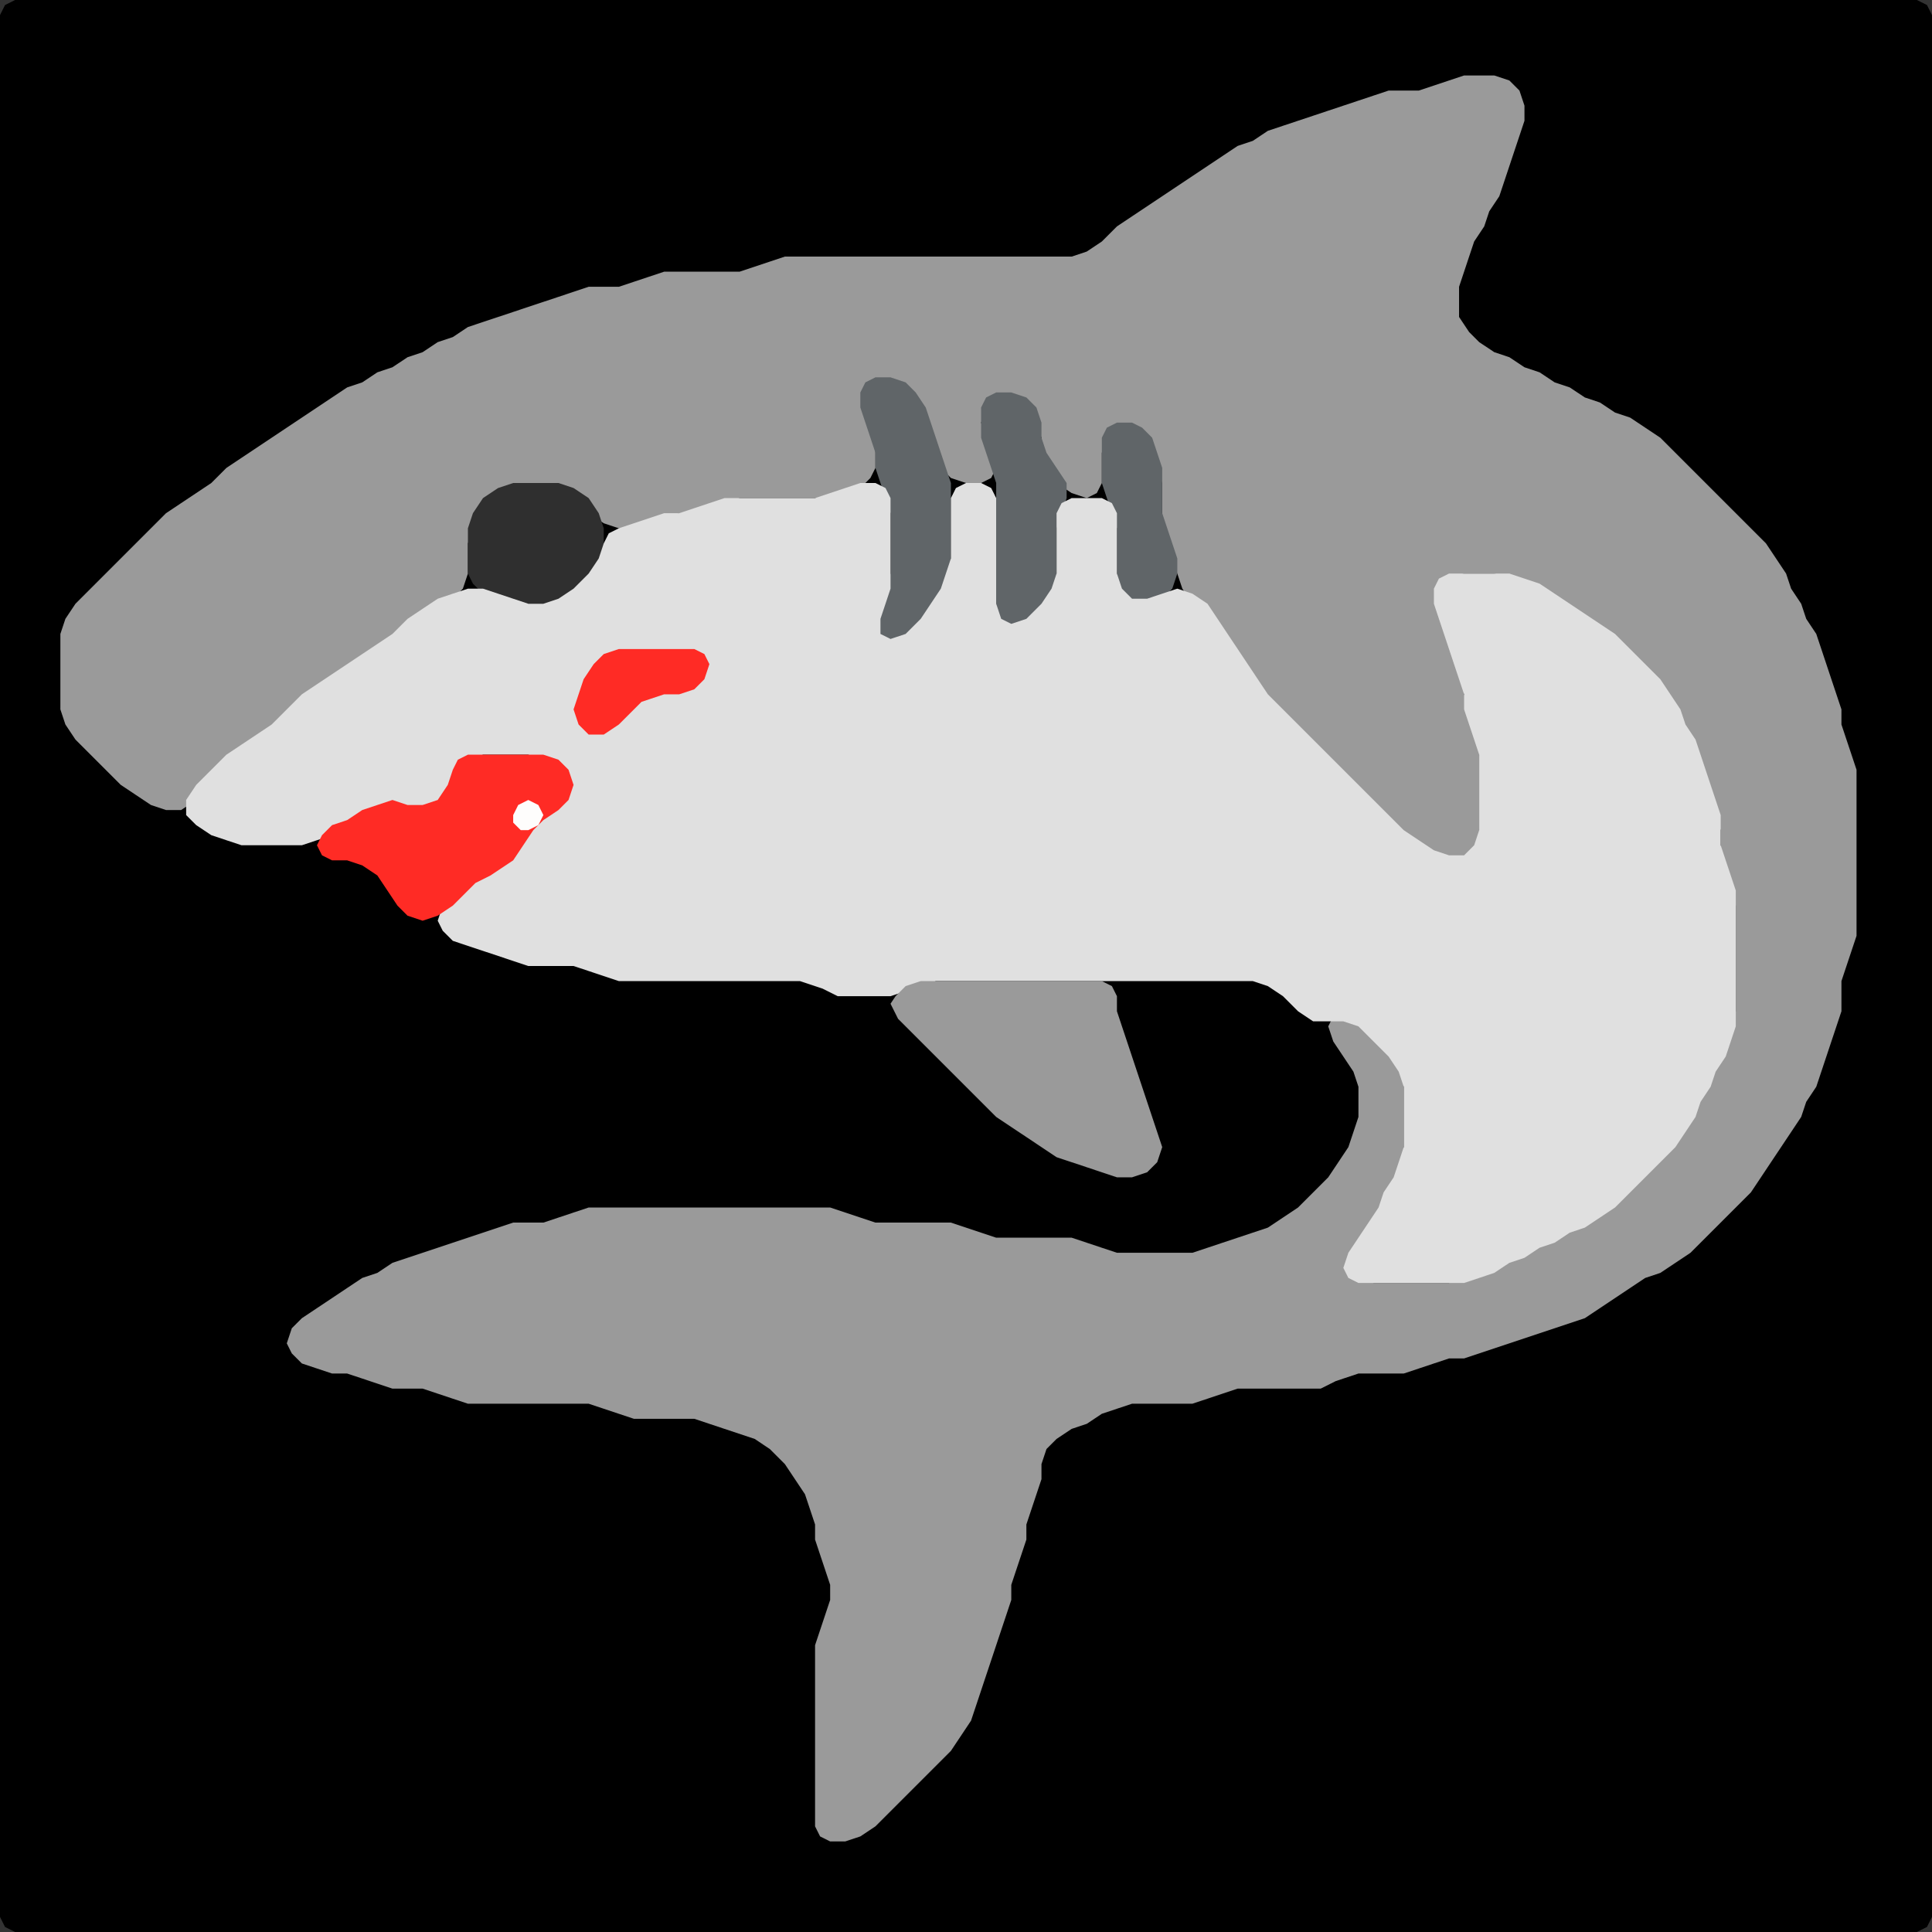 <?xml version="1.0" encoding="UTF-8" standalone="no"?>
<!DOCTYPE svg PUBLIC "-//W3C//DTD SVG 1.1//EN"
"http://www.w3.org/Graphics/SVG/1.1/DTD/svg11.dtd">
<svg width="128" height="128" xmlns="http://www.w3.org/2000/svg" version="1.1">
<rect width="100%" height="100%" fill="#333333" stroke="none"/>
<path d="M 26.5 128.0 L 27.0 128.0 L 28.0 128.0 L 29.0 128.0 L 30.0 128.0 L 31.0 128.0 L 32.0 128.0 L 33.0 128.0 L 34.0 128.0 L 35.0 128.0 L 36.0 128.0 L 37.0 128.0 L 38.0 128.0 L 39.0 128.0 L 40.0 128.0 L 41.0 128.0 L 42.0 128.0 L 43.0 128.0 L 44.0 128.0 L 45.0 128.0 L 46.0 128.0 L 47.0 128.0 L 48.0 128.0 L 49.0 128.0 L 50.0 128.0 L 51.0 128.0 L 52.0 128.0 L 53.0 128.0 L 54.0 128.0 L 55.0 128.0 L 56.0 128.0 L 57.0 128.0 L 58.0 128.0 L 59.0 128.0 L 60.0 128.0 L 61.0 128.0 L 62.0 128.0 L 63.0 128.0 L 64.0 128.0 L 65.0 128.0 L 66.0 128.0 L 67.0 128.0 L 68.0 128.0 L 69.0 128.0 L 70.0 128.0 L 71.0 128.0 L 72.0 128.0 L 73.0 128.0 L 74.0 128.0 L 75.0 128.0 L 76.0 128.0 L 77.0 128.0 L 78.0 128.0 L 79.0 128.0 L 80.0 128.0 L 81.0 128.0 L 82.0 128.0 L 83.0 128.0 L 84.0 128.0 L 85.0 128.0 L 86.0 128.0 L 87.0 128.0 L 88.0 128.0 L 89.0 128.0 L 90.0 128.0 L 91.0 128.0 L 92.0 128.0 L 93.0 128.0 L 94.0 128.0 L 95.0 128.0 L 96.0 128.0 L 97.0 128.0 L 98.0 128.0 L 99.0 128.0 L 100.0 128.0 L 101.0 128.0 L 102.0 128.0 L 103.0 128.0 L 104.0 128.0 L 105.0 128.0 L 106.0 128.0 L 107.0 128.0 L 108.0 128.0 L 109.0 128.0 L 110.0 128.0 L 111.0 128.0 L 112.0 128.0 L 113.0 128.0 L 114.0 128.0 L 115.0 128.0 L 116.0 128.0 L 117.0 128.0 L 118.0 128.0 L 119.0 128.0 L 120.0 128.0 L 121.0 128.0 L 122.0 128.0 L 123.0 128.0 L 124.0 128.0 L 125.0 128.0 L 126.0 128.0 L 127.0 128.0 L 127.667 127.667 L 128.0 127.0 L 128.0 126.0 L 128.0 125.0 L 128.0 124.0 L 128.0 123.0 L 128.0 122.0 L 128.0 121.0 L 128.0 120.0 L 128.0 119.0 L 128.0 118.0 L 128.0 117.0 L 128.0 116.0 L 128.0 115.0 L 128.0 114.0 L 128.0 113.0 L 128.0 112.0 L 128.0 111.0 L 128.0 110.0 L 128.0 109.0 L 128.0 108.0 L 128.0 107.0 L 128.0 106.0 L 128.0 105.0 L 128.0 104.0 L 128.0 103.0 L 128.0 102.0 L 128.0 101.0 L 128.0 100.0 L 128.0 99.0 L 128.0 98.0 L 128.0 97.0 L 128.0 96.0 L 128.0 95.0 L 128.0 94.0 L 128.0 93.0 L 128.0 92.0 L 128.0 91.0 L 128.0 90.0 L 128.0 89.0 L 128.0 88.0 L 128.0 87.0 L 128.0 86.0 L 128.0 85.0 L 128.0 84.0 L 128.0 83.0 L 128.0 82.0 L 128.0 81.0 L 128.0 80.0 L 128.0 79.0 L 128.0 78.0 L 128.0 77.0 L 128.0 76.0 L 128.0 75.0 L 128.0 74.0 L 128.0 73.0 L 128.0 72.0 L 128.0 71.0 L 128.0 70.0 L 128.0 69.0 L 128.0 68.0 L 128.0 67.0 L 128.0 66.0 L 128.0 65.0 L 128.0 64.0 L 128.0 63.0 L 128.0 62.0 L 128.0 61.0 L 128.0 60.0 L 128.0 59.0 L 128.0 58.0 L 128.0 57.0 L 128.0 56.0 L 128.0 55.0 L 128.0 54.0 L 128.0 53.0 L 128.0 52.0 L 128.0 51.0 L 128.0 50.0 L 128.0 49.0 L 128.0 48.0 L 128.0 47.0 L 128.0 46.0 L 128.0 45.0 L 128.0 44.0 L 128.0 43.0 L 128.0 42.0 L 128.0 41.0 L 128.0 40.0 L 128.0 39.0 L 128.0 38.0 L 128.0 37.0 L 128.0 36.0 L 128.0 35.0 L 128.0 34.0 L 128.0 33.0 L 128.0 32.0 L 128.0 31.0 L 128.0 30.0 L 128.0 29.0 L 128.0 28.0 L 128.0 27.0 L 128.0 26.0 L 128.0 25.0 L 128.0 24.0 L 128.0 23.0 L 128.0 22.0 L 128.0 21.0 L 128.0 20.0 L 128.0 19.0 L 128.0 18.0 L 128.0 17.0 L 128.0 16.0 L 128.0 15.0 L 128.0 14.0 L 128.0 13.0 L 128.0 12.0 L 128.0 11.0 L 128.0 10.0 L 128.0 9.0 L 128.0 8.0 L 128.0 7.0 L 128.0 6.0 L 128.0 5.0 L 128.0 4.0 L 128.0 3.0 L 128.0 2.0 L 128.0 1.0 L 127.667 0.333 L 127.0 0.0 L 126.0 0.0 L 125.0 0.0 L 124.0 0.0 L 123.0 0.0 L 122.0 0.0 L 121.0 0.0 L 120.0 0.0 L 119.0 0.0 L 118.0 0.0 L 117.0 0.0 L 116.0 0.0 L 115.0 0.0 L 114.0 0.0 L 113.0 0.0 L 112.0 0.0 L 111.0 0.0 L 110.0 0.0 L 109.0 0.0 L 108.0 0.0 L 107.0 0.0 L 106.0 0.0 L 105.0 0.0 L 104.0 0.0 L 103.0 0.0 L 102.0 0.0 L 101.0 0.0 L 100.0 0.0 L 99.0 0.0 L 98.0 0.0 L 97.0 0.0 L 96.0 0.0 L 95.0 0.0 L 94.0 0.0 L 93.0 0.0 L 92.0 0.0 L 91.0 0.0 L 90.0 0.0 L 89.0 0.0 L 88.0 0.0 L 87.0 0.0 L 86.0 0.0 L 85.0 0.0 L 84.0 0.0 L 83.0 0.0 L 82.0 0.0 L 81.0 0.0 L 80.0 0.0 L 79.0 0.0 L 78.0 0.0 L 77.0 0.0 L 76.0 0.0 L 75.0 0.0 L 74.0 0.0 L 73.0 0.0 L 72.0 0.0 L 71.0 0.0 L 70.0 0.0 L 69.0 0.0 L 68.0 0.0 L 67.0 0.0 L 66.0 0.0 L 65.0 0.0 L 64.0 0.0 L 63.0 0.0 L 62.0 0.0 L 61.0 0.0 L 60.0 0.0 L 59.0 0.0 L 58.0 0.0 L 57.0 0.0 L 56.0 0.0 L 55.0 0.0 L 54.0 0.0 L 53.0 0.0 L 52.0 0.0 L 51.0 0.0 L 50.0 0.0 L 49.0 0.0 L 48.0 0.0 L 47.0 0.0 L 46.0 0.0 L 45.0 0.0 L 44.0 0.0 L 43.0 0.0 L 42.0 0.0 L 41.0 0.0 L 40.0 0.0 L 39.0 0.0 L 38.0 0.0 L 37.0 0.0 L 36.0 0.0 L 35.0 0.0 L 34.0 0.0 L 33.0 0.0 L 32.0 0.0 L 31.0 0.0 L 30.0 0.0 L 29.0 0.0 L 28.0 0.0 L 27.0 0.0 L 26.0 0.0 L 25.0 0.0 L 24.0 0.0 L 23.0 0.0 L 22.0 0.0 L 21.0 0.0 L 20.0 0.0 L 19.0 0.0 L 18.0 0.0 L 17.0 0.0 L 16.0 0.0 L 15.0 0.0 L 14.0 0.0 L 13.0 0.0 L 12.0 0.0 L 11.0 0.0 L 10.0 0.0 L 9.0 0.0 L 8.0 0.0 L 7.0 0.0 L 6.0 0.0 L 5.0 0.0 L 4.0 0.0 L 3.0 0.0 L 2.0 0.0 L 1.0 0.0 L 0.333 0.333 L 0.0 1.0 L 0.0 2.0 L 0.0 3.0 L 0.0 4.0 L 0.0 5.0 L 0.0 6.0 L 0.0 7.0 L 0.0 8.0 L 0.0 9.0 L 0.0 10.0 L 0.0 11.0 L 0.0 12.0 L 0.0 13.0 L 0.0 14.0 L 0.0 15.0 L 0.0 16.0 L 0.0 17.0 L 0.0 18.0 L 0.0 19.0 L 0.0 20.0 L 0.0 21.0 L 0.0 22.0 L 0.0 23.0 L 0.0 24.0 L 0.0 25.0 L 0.0 26.0 L 0.0 27.0 L 0.0 28.0 L 0.0 29.0 L 0.0 30.0 L 0.0 31.0 L 0.0 32.0 L 0.0 33.0 L 0.0 34.0 L 0.0 35.0 L 0.0 36.0 L 0.0 37.0 L 0.0 38.0 L 0.0 39.0 L 0.0 40.0 L 0.0 41.0 L 0.0 42.0 L 0.0 43.0 L 0.0 44.0 L 0.0 45.0 L 0.0 46.0 L 0.0 47.0 L 0.0 48.0 L 0.0 49.0 L 0.0 50.0 L 0.0 51.0 L 0.0 52.0 L 0.0 53.0 L 0.0 54.0 L 0.0 55.0 L 0.0 56.0 L 0.0 57.0 L 0.0 58.0 L 0.0 59.0 L 0.0 60.0 L 0.0 61.0 L 0.0 62.0 L 0.0 63.0 L 0.0 64.0 L 0.0 65.0 L 0.0 66.0 L 0.0 67.0 L 0.0 68.0 L 0.0 69.0 L 0.0 70.0 L 0.0 71.0 L 0.0 72.0 L 0.0 73.0 L 0.0 74.0 L 0.0 75.0 L 0.0 76.0 L 0.0 77.0 L 0.0 78.0 L 0.0 79.0 L 0.0 80.0 L 0.0 81.0 L 0.0 82.0 L 0.0 83.0 L 0.0 84.0 L 0.0 85.0 L 0.0 86.0 L 0.0 87.0 L 0.0 88.0 L 0.0 89.0 L 0.0 90.0 L 0.0 91.0 L 0.0 92.0 L 0.0 93.0 L 0.0 94.0 L 0.0 95.0 L 0.0 96.0 L 0.0 97.0 L 0.0 98.0 L 0.0 99.0 L 0.0 100.0 L 0.0 101.0 L 0.0 102.0 L 0.0 103.0 L 0.0 104.0 L 0.0 105.0 L 0.0 106.0 L 0.0 107.0 L 0.0 108.0 L 0.0 109.0 L 0.0 110.0 L 0.0 111.0 L 0.0 112.0 L 0.0 113.0 L 0.0 114.0 L 0.0 115.0 L 0.0 116.0 L 0.0 117.0 L 0.0 118.0 L 0.0 119.0 L 0.0 120.0 L 0.0 121.0 L 0.0 122.0 L 0.0 123.0 L 0.0 124.0 L 0.0 125.0 L 0.0 126.0 L 0.0 127.0 L 0.333 127.667 L 1.0 128.0 L 2.0 128.0 L 3.0 128.0 L 4.0 128.0 L 5.0 128.0 L 6.0 128.0 L 7.0 128.0 L 8.0 128.0 L 9.0 128.0 L 10.0 128.0 L 11.0 128.0 L 12.0 128.0 L 13.0 128.0 L 14.0 128.0 L 15.0 128.0 L 16.0 128.0 L 17.0 128.0 L 18.0 128.0 L 19.0 128.0 L 20.0 128.0 L 21.0 128.0 L 22.0 128.0 L 23.0 128.0 L 24.0 128.0 L 25.0 128.0 L 25.5 128.0 Z" stroke="none" fill="rgb(0,0,0)" />
<path d="M 88.5 91.5 L 89.0 91.333 L 90.0 91.0 L 91.0 91.0 L 92.0 91.0 L 93.0 91.0 L 94.0 90.667 L 95.0 90.333 L 96.0 90.0 L 97.0 90.0 L 98.0 89.667 L 99.0 89.333 L 100.0 89.0 L 101.0 88.667 L 102.0 88.333 L 103.0 88.0 L 104.0 87.667 L 105.0 87.333 L 106.0 86.667 L 107.0 86.0 L 108.0 85.333 L 109.0 84.667 L 110.0 84.333 L 111.0 83.667 L 112.0 83.0 L 113.0 82.0 L 114.0 81.0 L 115.0 80.0 L 116.0 79.0 L 116.667 78.0 L 117.333 77.0 L 118.0 76.0 L 118.667 75.0 L 119.333 74.0 L 119.667 73.0 L 120.333 72.0 L 120.667 71.0 L 121.0 70.0 L 121.333 69.0 L 121.667 68.0 L 122.0 67.0 L 122.0 66.0 L 122.0 65.0 L 122.333 64.0 L 122.667 63.0 L 123.0 62.0 L 123.0 61.0 L 123.0 60.0 L 123.0 59.0 L 123.0 58.0 L 123.0 57.0 L 123.0 56.0 L 123.0 55.0 L 123.0 54.0 L 123.0 53.0 L 123.0 52.0 L 123.0 51.0 L 122.667 50.0 L 122.333 49.0 L 122.0 48.0 L 122.0 47.0 L 121.667 46.0 L 121.333 45.0 L 121.0 44.0 L 120.667 43.0 L 120.333 42.0 L 119.667 41.0 L 119.333 40.0 L 118.667 39.0 L 118.333 38.0 L 117.667 37.0 L 117.0 36.0 L 116.0 35.0 L 115.0 34.0 L 114.0 33.0 L 113.0 32.0 L 112.0 31.0 L 111.0 30.0 L 110.0 29.0 L 109.0 28.333 L 108.0 27.667 L 107.0 27.333 L 106.0 26.667 L 105.0 26.333 L 104.0 25.667 L 103.0 25.333 L 102.0 24.667 L 101.0 24.333 L 100.0 23.667 L 99.0 23.333 L 98.0 22.667 L 97.333 22.0 L 96.667 21.0 L 96.667 20.0 L 96.667 19.0 L 97.0 18.0 L 97.333 17.0 L 97.667 16.0 L 98.333 15.0 L 98.667 14.0 L 99.333 13.0 L 99.667 12.0 L 100.0 11.0 L 100.333 10.0 L 100.667 9.0 L 101.0 8.0 L 101.0 7.0 L 100.667 6.0 L 100.0 5.333 L 99.0 5.0 L 98.0 5.0 L 97.0 5.0 L 96.0 5.333 L 95.0 5.667 L 94.0 6.0 L 93.0 6.0 L 92.0 6.0 L 91.0 6.333 L 90.0 6.667 L 89.0 7.0 L 88.0 7.333 L 87.0 7.667 L 86.0 8.0 L 85.0 8.333 L 84.0 8.667 L 83.0 9.333 L 82.0 9.667 L 81.0 10.333 L 80.0 11.0 L 79.0 11.667 L 78.0 12.333 L 77.0 13.0 L 76.0 13.667 L 75.0 14.333 L 74.0 15.0 L 73.0 16.0 L 72.0 16.667 L 71.0 17.0 L 70.0 17.0 L 69.0 17.0 L 68.0 17.0 L 67.0 17.0 L 66.0 17.0 L 65.0 17.0 L 64.0 17.0 L 63.0 17.0 L 62.0 17.0 L 61.0 17.0 L 60.0 17.0 L 59.0 17.0 L 58.0 17.0 L 57.0 17.0 L 56.0 17.0 L 55.0 17.0 L 54.0 17.0 L 53.0 17.0 L 52.0 17.0 L 51.0 17.333 L 50.0 17.667 L 49.0 18.0 L 48.0 18.0 L 47.0 18.0 L 46.0 18.0 L 45.0 18.0 L 44.0 18.0 L 43.0 18.333 L 42.0 18.667 L 41.0 19.0 L 40.0 19.0 L 39.0 19.0 L 38.0 19.333 L 37.0 19.667 L 36.0 20.0 L 35.0 20.333 L 34.0 20.667 L 33.0 21.0 L 32.0 21.333 L 31.0 21.667 L 30.0 22.333 L 29.0 22.667 L 28.0 23.333 L 27.0 23.667 L 26.0 24.333 L 25.0 24.667 L 24.0 25.333 L 23.0 25.667 L 22.0 26.333 L 21.0 27.0 L 20.0 27.667 L 19.0 28.333 L 18.0 29.0 L 17.0 29.667 L 16.0 30.333 L 15.0 31.0 L 14.0 32.0 L 13.0 32.667 L 12.0 33.333 L 11.0 34.0 L 10.0 35.0 L 9.0 36.0 L 8.0 37.0 L 7.0 38.0 L 6.0 39.0 L 5.0 40.0 L 4.333 41.0 L 4.0 42.0 L 4.0 43.0 L 4.0 44.0 L 4.0 45.0 L 4.0 46.0 L 4.0 47.0 L 4.333 48.0 L 5.0 49.0 L 6.0 50.0 L 7.0 51.0 L 8.0 52.0 L 9.0 52.667 L 10.0 53.333 L 11.0 53.667 L 12.0 53.667 L 13.0 53.0 L 14.0 52.0 L 15.0 51.0 L 16.0 50.0 L 17.0 49.333 L 18.0 48.667 L 19.0 48.0 L 20.0 47.0 L 21.0 46.0 L 22.0 45.333 L 23.0 44.667 L 24.0 44.0 L 25.0 43.333 L 26.0 42.667 L 27.0 42.0 L 28.0 41.0 L 29.0 40.333 L 30.0 39.667 L 30.667 39.0 L 31.0 38.0 L 31.0 37.0 L 31.0 36.0 L 31.333 35.0 L 32.0 34.0 L 33.0 33.0 L 34.0 32.333 L 35.0 32.0 L 36.0 32.0 L 37.0 32.333 L 38.0 33.0 L 39.0 34.0 L 40.0 34.667 L 41.0 35.0 L 42.0 35.0 L 43.0 34.667 L 44.0 34.333 L 45.0 34.0 L 46.0 34.0 L 47.0 33.667 L 48.0 33.333 L 49.0 33.0 L 50.0 33.0 L 51.0 33.0 L 52.0 33.0 L 53.0 33.0 L 54.0 33.0 L 55.0 33.0 L 56.0 32.667 L 57.0 32.333 L 57.667 31.667 L 58.0 31.0 L 58.0 30.0 L 58.0 29.0 L 57.667 28.0 L 57.333 27.0 L 57.333 26.0 L 58.0 25.333 L 59.0 25.333 L 60.0 26.0 L 60.667 27.0 L 61.333 28.0 L 61.667 29.0 L 62.0 30.0 L 62.333 31.0 L 63.0 31.667 L 64.0 32.0 L 65.0 32.0 L 65.667 31.667 L 66.0 31.0 L 65.667 30.0 L 65.333 29.0 L 65.0 28.0 L 65.333 27.0 L 66.0 26.333 L 67.0 26.333 L 68.0 27.0 L 68.667 28.0 L 69.0 29.0 L 69.0 30.0 L 69.333 31.0 L 70.0 32.0 L 71.0 32.667 L 72.0 33.0 L 72.667 32.667 L 73.0 32.0 L 73.0 31.0 L 73.0 30.0 L 73.333 29.0 L 74.0 28.333 L 75.0 28.333 L 75.667 29.0 L 76.333 30.0 L 76.667 31.0 L 77.0 32.0 L 77.0 33.0 L 77.0 34.0 L 77.0 35.0 L 77.333 36.0 L 77.667 37.0 L 78.0 38.0 L 78.333 39.0 L 79.0 40.0 L 80.0 41.0 L 80.667 42.0 L 81.333 43.0 L 82.0 44.0 L 82.667 45.0 L 83.333 46.0 L 84.0 47.0 L 85.0 48.0 L 86.0 49.0 L 87.0 50.0 L 88.0 51.0 L 89.0 52.0 L 90.0 53.0 L 91.0 54.0 L 92.0 55.0 L 93.0 55.667 L 94.0 56.333 L 95.0 56.667 L 96.0 57.0 L 97.0 57.0 L 97.667 56.667 L 98.0 56.0 L 98.0 55.0 L 98.0 54.0 L 98.0 53.0 L 98.0 52.0 L 98.0 51.0 L 98.0 50.0 L 98.0 49.0 L 97.667 48.0 L 97.333 47.0 L 97.0 46.0 L 97.0 45.0 L 96.667 44.0 L 96.333 43.0 L 96.0 42.0 L 95.667 41.0 L 95.333 40.0 L 95.333 39.0 L 96.0 38.333 L 97.0 38.0 L 98.0 38.0 L 99.0 38.0 L 100.0 38.333 L 101.0 38.667 L 102.0 39.333 L 103.0 40.0 L 104.0 40.667 L 105.0 41.333 L 106.0 42.0 L 107.0 43.0 L 108.0 44.0 L 109.0 45.0 L 110.0 46.0 L 110.667 47.0 L 111.333 48.0 L 111.667 49.0 L 112.333 50.0 L 112.667 51.0 L 113.0 52.0 L 113.333 53.0 L 113.667 54.0 L 114.0 55.0 L 114.0 56.0 L 114.0 57.0 L 114.333 58.0 L 114.667 59.0 L 115.0 60.0 L 115.0 61.0 L 115.0 62.0 L 115.0 63.0 L 115.0 64.0 L 115.0 65.0 L 115.0 66.0 L 115.0 67.0 L 114.667 68.0 L 114.333 69.0 L 113.667 70.0 L 113.333 71.0 L 112.667 72.0 L 112.333 73.0 L 111.667 74.0 L 111.0 75.0 L 110.0 76.0 L 109.0 77.0 L 108.0 78.0 L 107.0 79.0 L 106.0 80.0 L 105.0 80.667 L 104.0 81.333 L 103.0 81.667 L 102.0 82.333 L 101.0 82.667 L 100.0 83.333 L 99.0 83.667 L 98.0 84.333 L 97.0 84.667 L 96.0 85.0 L 95.0 85.0 L 94.0 85.0 L 93.0 85.0 L 92.0 85.0 L 91.0 85.0 L 90.0 84.667 L 89.667 84.0 L 90.0 83.0 L 90.667 82.0 L 91.333 81.0 L 91.667 80.0 L 92.333 79.0 L 92.667 78.0 L 93.0 77.0 L 93.0 76.0 L 93.0 75.0 L 93.0 74.0 L 93.0 73.0 L 93.0 72.0 L 93.0 71.0 L 92.667 70.0 L 92.0 69.0 L 91.0 68.0 L 90.0 67.333 L 89.0 67.0 L 88.333 67.333 L 88.0 68.0 L 88.333 69.0 L 89.0 70.0 L 89.667 71.0 L 90.0 72.0 L 90.0 73.0 L 90.0 74.0 L 89.667 75.0 L 89.333 76.0 L 88.667 77.0 L 88.0 78.0 L 87.0 79.0 L 86.0 80.0 L 85.0 80.667 L 84.0 81.333 L 83.0 81.667 L 82.0 82.0 L 81.0 82.333 L 80.0 82.667 L 79.0 83.0 L 78.0 83.0 L 77.0 83.0 L 76.0 83.0 L 75.0 83.0 L 74.0 83.0 L 73.0 82.667 L 72.0 82.333 L 71.0 82.0 L 70.0 82.0 L 69.0 82.0 L 68.0 82.0 L 67.0 82.0 L 66.0 82.0 L 65.0 81.667 L 64.0 81.333 L 63.0 81.0 L 62.0 81.0 L 61.0 81.0 L 60.0 81.0 L 59.0 81.0 L 58.0 81.0 L 57.0 80.667 L 56.0 80.333 L 55.0 80.0 L 54.0 80.0 L 53.0 80.0 L 52.0 80.0 L 51.0 80.0 L 50.0 80.0 L 49.0 80.0 L 48.0 80.0 L 47.0 80.0 L 46.0 80.0 L 45.0 80.0 L 44.0 80.0 L 43.0 80.0 L 42.0 80.0 L 41.0 80.0 L 40.0 80.0 L 39.0 80.0 L 38.0 80.333 L 37.0 80.667 L 36.0 81.0 L 35.0 81.0 L 34.0 81.0 L 33.0 81.333 L 32.0 81.667 L 31.0 82.0 L 30.0 82.333 L 29.0 82.667 L 28.0 83.0 L 27.0 83.333 L 26.0 83.667 L 25.0 84.333 L 24.0 84.667 L 23.0 85.333 L 22.0 86.0 L 21.0 86.667 L 20.0 87.333 L 19.333 88.0 L 19.0 89.0 L 19.333 89.667 L 20.0 90.333 L 21.0 90.667 L 22.0 91.0 L 23.0 91.0 L 24.0 91.333 L 25.0 91.667 L 26.0 92.0 L 27.0 92.0 L 28.0 92.0 L 29.0 92.333 L 30.0 92.667 L 31.0 93.0 L 32.0 93.0 L 33.0 93.0 L 34.0 93.0 L 35.0 93.0 L 36.0 93.0 L 37.0 93.0 L 38.0 93.0 L 39.0 93.0 L 40.0 93.333 L 41.0 93.667 L 42.0 94.0 L 43.0 94.0 L 44.0 94.0 L 45.0 94.0 L 46.0 94.0 L 47.0 94.333 L 48.0 94.667 L 49.0 95.0 L 50.0 95.333 L 51.0 96.0 L 52.0 97.0 L 52.667 98.0 L 53.333 99.0 L 53.667 100.0 L 54.0 101.0 L 54.0 102.0 L 54.333 103.0 L 54.667 104.0 L 55.0 105.0 L 55.0 106.0 L 54.667 107.0 L 54.333 108.0 L 54.0 109.0 L 54.0 110.0 L 54.0 111.0 L 54.0 112.0 L 54.0 113.0 L 54.0 114.0 L 54.0 115.0 L 54.0 116.0 L 54.0 117.0 L 54.0 118.0 L 54.0 119.0 L 54.0 120.0 L 54.0 121.0 L 54.333 121.667 L 55.0 122.0 L 56.0 122.0 L 57.0 121.667 L 58.0 121.0 L 59.0 120.0 L 60.0 119.0 L 61.0 118.0 L 62.0 117.0 L 63.0 116.0 L 63.667 115.0 L 64.333 114.0 L 64.667 113.0 L 65.0 112.0 L 65.333 111.0 L 65.667 110.0 L 66.0 109.0 L 66.333 108.0 L 66.667 107.0 L 67.0 106.0 L 67.0 105.0 L 67.333 104.0 L 67.667 103.0 L 68.0 102.0 L 68.0 101.0 L 68.333 100.0 L 68.667 99.0 L 69.0 98.0 L 69.0 97.0 L 69.333 96.0 L 70.0 95.333 L 71.0 94.667 L 72.0 94.333 L 73.0 93.667 L 74.0 93.333 L 75.0 93.0 L 76.0 93.0 L 77.0 93.0 L 78.0 93.0 L 79.0 93.0 L 80.0 92.667 L 81.0 92.333 L 82.0 92.0 L 83.0 92.0 L 84.0 92.0 L 85.0 92.0 L 86.0 92.0 L 87.0 92.0 L 87.5 92.0 Z" stroke="none" fill="rgb(154,154,154)" />
<path d="M 62.0 40.5 L 62.333 40.0 L 62.667 39.0 L 63.0 38.0 L 63.0 37.0 L 63.0 36.0 L 63.0 35.0 L 63.0 34.0 L 63.0 33.0 L 63.0 32.0 L 62.667 31.0 L 62.333 30.0 L 62.0 29.0 L 61.667 28.0 L 61.333 27.0 L 60.667 26.0 L 60.0 25.333 L 59.0 25.0 L 58.0 25.0 L 57.333 25.333 L 57.0 26.0 L 57.0 27.0 L 57.333 28.0 L 57.667 29.0 L 58.0 30.0 L 58.0 31.0 L 58.333 32.0 L 58.667 33.0 L 59.0 34.0 L 59.0 35.0 L 59.0 36.0 L 59.0 37.0 L 59.0 38.0 L 58.667 39.0 L 58.333 40.0 L 58.0 41.0 L 58.0 42.0 L 58.333 42.667 L 59.0 43.0 L 60.0 42.667 L 61.0 42.0 L 61.5 41.5 Z" stroke="none" fill="rgb(96,101,104)" />
<path d="M 68.5 41.5 L 69.0 41.0 L 69.667 40.0 L 70.0 39.0 L 70.0 38.0 L 70.0 37.0 L 70.0 36.0 L 70.0 35.0 L 70.333 34.0 L 70.667 33.0 L 70.667 32.0 L 70.0 31.0 L 69.333 30.0 L 69.0 29.0 L 69.0 28.0 L 68.667 27.0 L 68.0 26.333 L 67.0 26.0 L 66.0 26.0 L 65.333 26.333 L 65.0 27.0 L 65.0 28.0 L 65.0 29.0 L 65.333 30.0 L 65.667 31.0 L 66.0 32.0 L 66.0 33.0 L 66.0 34.0 L 66.0 35.0 L 66.0 36.0 L 66.0 37.0 L 66.0 38.0 L 66.0 39.0 L 66.0 40.0 L 66.0 41.0 L 66.333 41.667 L 67.0 42.0 L 67.5 42.0 Z" stroke="none" fill="rgb(96,101,104)" />
<path d="M 75.5 40.0 L 76.0 40.0 L 77.0 39.667 L 77.667 39.0 L 78.0 38.0 L 78.0 37.0 L 77.667 36.0 L 77.333 35.0 L 77.0 34.0 L 77.0 33.0 L 77.0 32.0 L 77.0 31.0 L 76.667 30.0 L 76.333 29.0 L 75.667 28.333 L 75.0 28.0 L 74.0 28.0 L 73.333 28.333 L 73.0 29.0 L 73.0 30.0 L 73.0 31.0 L 73.0 32.0 L 73.333 33.0 L 73.667 34.0 L 74.0 35.0 L 74.0 36.0 L 74.0 37.0 L 74.0 38.0 L 74.0 39.0 L 74.333 39.667 L 74.5 40.0 Z" stroke="none" fill="rgb(96,101,104)" />
<path d="M 37.5 40.0 L 38.0 39.667 L 39.0 39.0 L 39.667 38.0 L 40.0 37.0 L 40.0 36.0 L 40.0 35.0 L 39.667 34.0 L 39.0 33.0 L 38.0 32.333 L 37.0 32.0 L 36.0 32.0 L 35.0 32.0 L 34.0 32.0 L 33.0 32.333 L 32.0 33.0 L 31.333 34.0 L 31.0 35.0 L 31.0 36.0 L 31.0 37.0 L 31.0 38.0 L 31.333 38.667 L 32.0 39.333 L 33.0 39.667 L 34.0 40.0 L 35.0 40.0 L 36.0 40.0 L 36.5 40.0 Z" stroke="none" fill="rgb(47,47,47)" />
<path d="M 55.5 66.0 L 56.0 66.0 L 57.0 66.0 L 58.0 66.0 L 59.0 66.0 L 60.0 65.667 L 61.0 65.333 L 62.0 65.0 L 63.0 65.0 L 64.0 65.0 L 65.0 65.0 L 66.0 65.0 L 67.0 65.0 L 68.0 65.0 L 69.0 65.0 L 70.0 65.0 L 71.0 65.0 L 72.0 65.0 L 73.0 65.0 L 74.0 65.0 L 75.0 65.0 L 76.0 65.0 L 77.0 65.0 L 78.0 65.0 L 79.0 65.0 L 80.0 65.0 L 81.0 65.0 L 82.0 65.0 L 83.0 65.0 L 84.0 65.333 L 85.0 66.0 L 86.0 67.0 L 87.0 67.667 L 88.0 67.667 L 89.0 67.667 L 90.0 68.0 L 91.0 69.0 L 92.0 70.0 L 92.667 71.0 L 93.0 72.0 L 93.0 73.0 L 93.0 74.0 L 93.0 75.0 L 93.0 76.0 L 92.667 77.0 L 92.333 78.0 L 91.667 79.0 L 91.333 80.0 L 90.667 81.0 L 90.0 82.0 L 89.333 83.0 L 89.0 84.0 L 89.333 84.667 L 90.0 85.0 L 91.0 85.0 L 92.0 85.0 L 93.0 85.0 L 94.0 85.0 L 95.0 85.0 L 96.0 85.0 L 97.0 85.0 L 98.0 84.667 L 99.0 84.333 L 100.0 83.667 L 101.0 83.333 L 102.0 82.667 L 103.0 82.333 L 104.0 81.667 L 105.0 81.333 L 106.0 80.667 L 107.0 80.0 L 108.0 79.0 L 109.0 78.0 L 110.0 77.0 L 111.0 76.0 L 111.667 75.0 L 112.333 74.0 L 112.667 73.0 L 113.333 72.0 L 113.667 71.0 L 114.333 70.0 L 114.667 69.0 L 115.0 68.0 L 115.0 67.0 L 115.0 66.0 L 115.0 65.0 L 115.0 64.0 L 115.0 63.0 L 115.0 62.0 L 115.0 61.0 L 115.0 60.0 L 115.0 59.0 L 114.667 58.0 L 114.333 57.0 L 114.0 56.0 L 114.0 55.0 L 114.0 54.0 L 113.667 53.0 L 113.333 52.0 L 113.0 51.0 L 112.667 50.0 L 112.333 49.0 L 111.667 48.0 L 111.333 47.0 L 110.667 46.0 L 110.0 45.0 L 109.0 44.0 L 108.0 43.0 L 107.0 42.0 L 106.0 41.333 L 105.0 40.667 L 104.0 40.0 L 103.0 39.333 L 102.0 38.667 L 101.0 38.333 L 100.0 38.0 L 99.0 38.0 L 98.0 38.0 L 97.0 38.0 L 96.0 38.0 L 95.333 38.333 L 95.0 39.0 L 95.0 40.0 L 95.333 41.0 L 95.667 42.0 L 96.0 43.0 L 96.333 44.0 L 96.667 45.0 L 97.0 46.0 L 97.0 47.0 L 97.333 48.0 L 97.667 49.0 L 98.0 50.0 L 98.0 51.0 L 98.0 52.0 L 98.0 53.0 L 98.0 54.0 L 98.0 55.0 L 97.667 56.0 L 97.0 56.667 L 96.0 56.667 L 95.0 56.333 L 94.0 55.667 L 93.0 55.0 L 92.0 54.0 L 91.0 53.0 L 90.0 52.0 L 89.0 51.0 L 88.0 50.0 L 87.0 49.0 L 86.0 48.0 L 85.0 47.0 L 84.0 46.0 L 83.333 45.0 L 82.667 44.0 L 82.0 43.0 L 81.333 42.0 L 80.667 41.0 L 80.0 40.0 L 79.0 39.333 L 78.0 39.0 L 77.0 39.333 L 76.0 39.667 L 75.0 39.667 L 74.333 39.0 L 74.0 38.0 L 74.0 37.0 L 74.0 36.0 L 74.0 35.0 L 74.0 34.0 L 73.667 33.333 L 73.0 33.0 L 72.0 33.0 L 71.0 33.0 L 70.333 33.333 L 70.0 34.0 L 70.0 35.0 L 70.0 36.0 L 70.0 37.0 L 70.0 38.0 L 69.667 39.0 L 69.0 40.0 L 68.0 41.0 L 67.0 41.333 L 66.333 41.0 L 66.0 40.0 L 66.0 39.0 L 66.0 38.0 L 66.0 37.0 L 66.0 36.0 L 66.0 35.0 L 66.0 34.0 L 66.0 33.0 L 65.667 32.333 L 65.0 32.0 L 64.0 32.0 L 63.333 32.333 L 63.0 33.0 L 63.0 34.0 L 63.0 35.0 L 63.0 36.0 L 63.0 37.0 L 62.667 38.0 L 62.333 39.0 L 61.667 40.0 L 61.0 41.0 L 60.0 42.0 L 59.0 42.333 L 58.333 42.0 L 58.333 41.0 L 58.667 40.0 L 59.0 39.0 L 59.0 38.0 L 59.0 37.0 L 59.0 36.0 L 59.0 35.0 L 59.0 34.0 L 59.0 33.0 L 58.667 32.333 L 58.0 32.0 L 57.0 32.0 L 56.0 32.333 L 55.0 32.667 L 54.0 33.0 L 53.0 33.0 L 52.0 33.0 L 51.0 33.0 L 50.0 33.0 L 49.0 33.0 L 48.0 33.0 L 47.0 33.333 L 46.0 33.667 L 45.0 34.0 L 44.0 34.0 L 43.0 34.333 L 42.0 34.667 L 41.0 35.0 L 40.333 35.333 L 40.0 36.0 L 39.667 37.0 L 39.0 38.0 L 38.0 39.0 L 37.0 39.667 L 36.0 40.0 L 35.0 40.0 L 34.0 39.667 L 33.0 39.333 L 32.0 39.0 L 31.0 39.0 L 30.0 39.333 L 29.0 39.667 L 28.0 40.333 L 27.0 41.0 L 26.0 42.0 L 25.0 42.667 L 24.0 43.333 L 23.0 44.0 L 22.0 44.667 L 21.0 45.333 L 20.0 46.0 L 19.0 47.0 L 18.0 48.0 L 17.0 48.667 L 16.0 49.333 L 15.0 50.0 L 14.0 51.0 L 13.0 52.0 L 12.333 53.0 L 12.333 54.0 L 13.0 54.667 L 14.0 55.333 L 15.0 55.667 L 16.0 56.0 L 17.0 56.0 L 18.0 56.0 L 19.0 56.0 L 20.0 56.0 L 21.0 55.667 L 22.0 55.333 L 23.0 54.667 L 24.0 54.333 L 25.0 53.667 L 26.0 53.667 L 27.0 53.667 L 28.0 54.0 L 29.0 53.667 L 29.667 53.0 L 30.0 52.0 L 30.333 51.0 L 31.0 50.333 L 32.0 50.0 L 33.0 50.0 L 34.0 50.0 L 35.0 50.0 L 36.0 50.333 L 37.0 51.0 L 37.333 52.0 L 37.0 53.0 L 36.0 54.0 L 35.0 55.0 L 34.0 56.0 L 33.0 57.0 L 32.0 57.667 L 31.0 58.333 L 30.0 59.0 L 29.333 60.0 L 29.0 61.0 L 29.333 61.667 L 30.0 62.333 L 31.0 62.667 L 32.0 63.0 L 33.0 63.333 L 34.0 63.667 L 35.0 64.0 L 36.0 64.0 L 37.0 64.0 L 38.0 64.0 L 39.0 64.333 L 40.0 64.667 L 41.0 65.0 L 42.0 65.0 L 43.0 65.0 L 44.0 65.0 L 45.0 65.0 L 46.0 65.0 L 47.0 65.0 L 48.0 65.0 L 49.0 65.0 L 50.0 65.0 L 51.0 65.0 L 52.0 65.0 L 53.0 65.0 L 54.0 65.333 L 54.5 65.5 Z" stroke="none" fill="rgb(224,224,224)" />
<path d="M 42.5 46.5 L 43.0 46.333 L 44.0 46.0 L 45.0 46.0 L 46.0 45.667 L 46.667 45.0 L 47.0 44.0 L 46.667 43.333 L 46.0 43.0 L 45.0 43.0 L 44.0 43.0 L 43.0 43.0 L 42.0 43.0 L 41.0 43.0 L 40.0 43.333 L 39.333 44.0 L 38.667 45.0 L 38.333 46.0 L 38.0 47.0 L 38.333 48.0 L 39.0 48.667 L 40.0 48.667 L 41.0 48.0 L 41.5 47.5 Z" stroke="none" fill="rgb(255,43,37)" />
<path d="M 32.5 58.0 L 33.0 57.667 L 34.0 57.0 L 34.667 56.0 L 35.333 55.0 L 36.0 54.333 L 37.0 53.667 L 37.667 53.0 L 38.0 52.0 L 37.667 51.0 L 37.0 50.333 L 36.0 50.0 L 35.0 50.0 L 34.0 50.0 L 33.0 50.0 L 32.0 50.0 L 31.0 50.0 L 30.333 50.333 L 30.0 51.0 L 29.667 52.0 L 29.0 53.0 L 28.0 53.333 L 27.0 53.333 L 26.0 53.0 L 25.0 53.333 L 24.0 53.667 L 23.0 54.333 L 22.0 54.667 L 21.333 55.333 L 21.0 56.0 L 21.333 56.667 L 22.0 57.0 L 23.0 57.0 L 24.0 57.333 L 25.0 58.0 L 25.667 59.0 L 26.333 60.0 L 27.0 60.667 L 28.0 61.0 L 29.0 60.667 L 30.0 60.0 L 31.0 59.0 L 31.5 58.5 Z" stroke="none" fill="rgb(255,43,37)" />
<path d="M 34.5 55.0 L 35.0 55.0 L 35.667 54.667 L 36.0 54.0 L 35.667 53.333 L 35.0 53.0 L 34.333 53.333 L 34.0 54.0 L 34.0 54.5 Z" stroke="none" fill="rgb(254,253,252)" />
<path d="M 59.5 67.5 L 60.0 68.0 L 61.0 69.0 L 62.0 70.0 L 63.0 71.0 L 64.0 72.0 L 65.0 73.0 L 66.0 74.0 L 67.0 74.667 L 68.0 75.333 L 69.0 76.0 L 70.0 76.667 L 71.0 77.0 L 72.0 77.333 L 73.0 77.667 L 74.0 78.0 L 75.0 78.0 L 76.0 77.667 L 76.667 77.0 L 77.0 76.0 L 76.667 75.0 L 76.333 74.0 L 76.0 73.0 L 75.667 72.0 L 75.333 71.0 L 75.0 70.0 L 74.667 69.0 L 74.333 68.0 L 74.0 67.0 L 74.0 66.0 L 73.667 65.333 L 73.0 65.0 L 72.0 65.0 L 71.0 65.0 L 70.0 65.0 L 69.0 65.0 L 68.0 65.0 L 67.0 65.0 L 66.0 65.0 L 65.0 65.0 L 64.0 65.0 L 63.0 65.0 L 62.0 65.0 L 61.0 65.0 L 60.0 65.333 L 59.333 66.0 L 59.0 66.5 Z" stroke="none" fill="rgb(154,154,154)" />
</svg>
